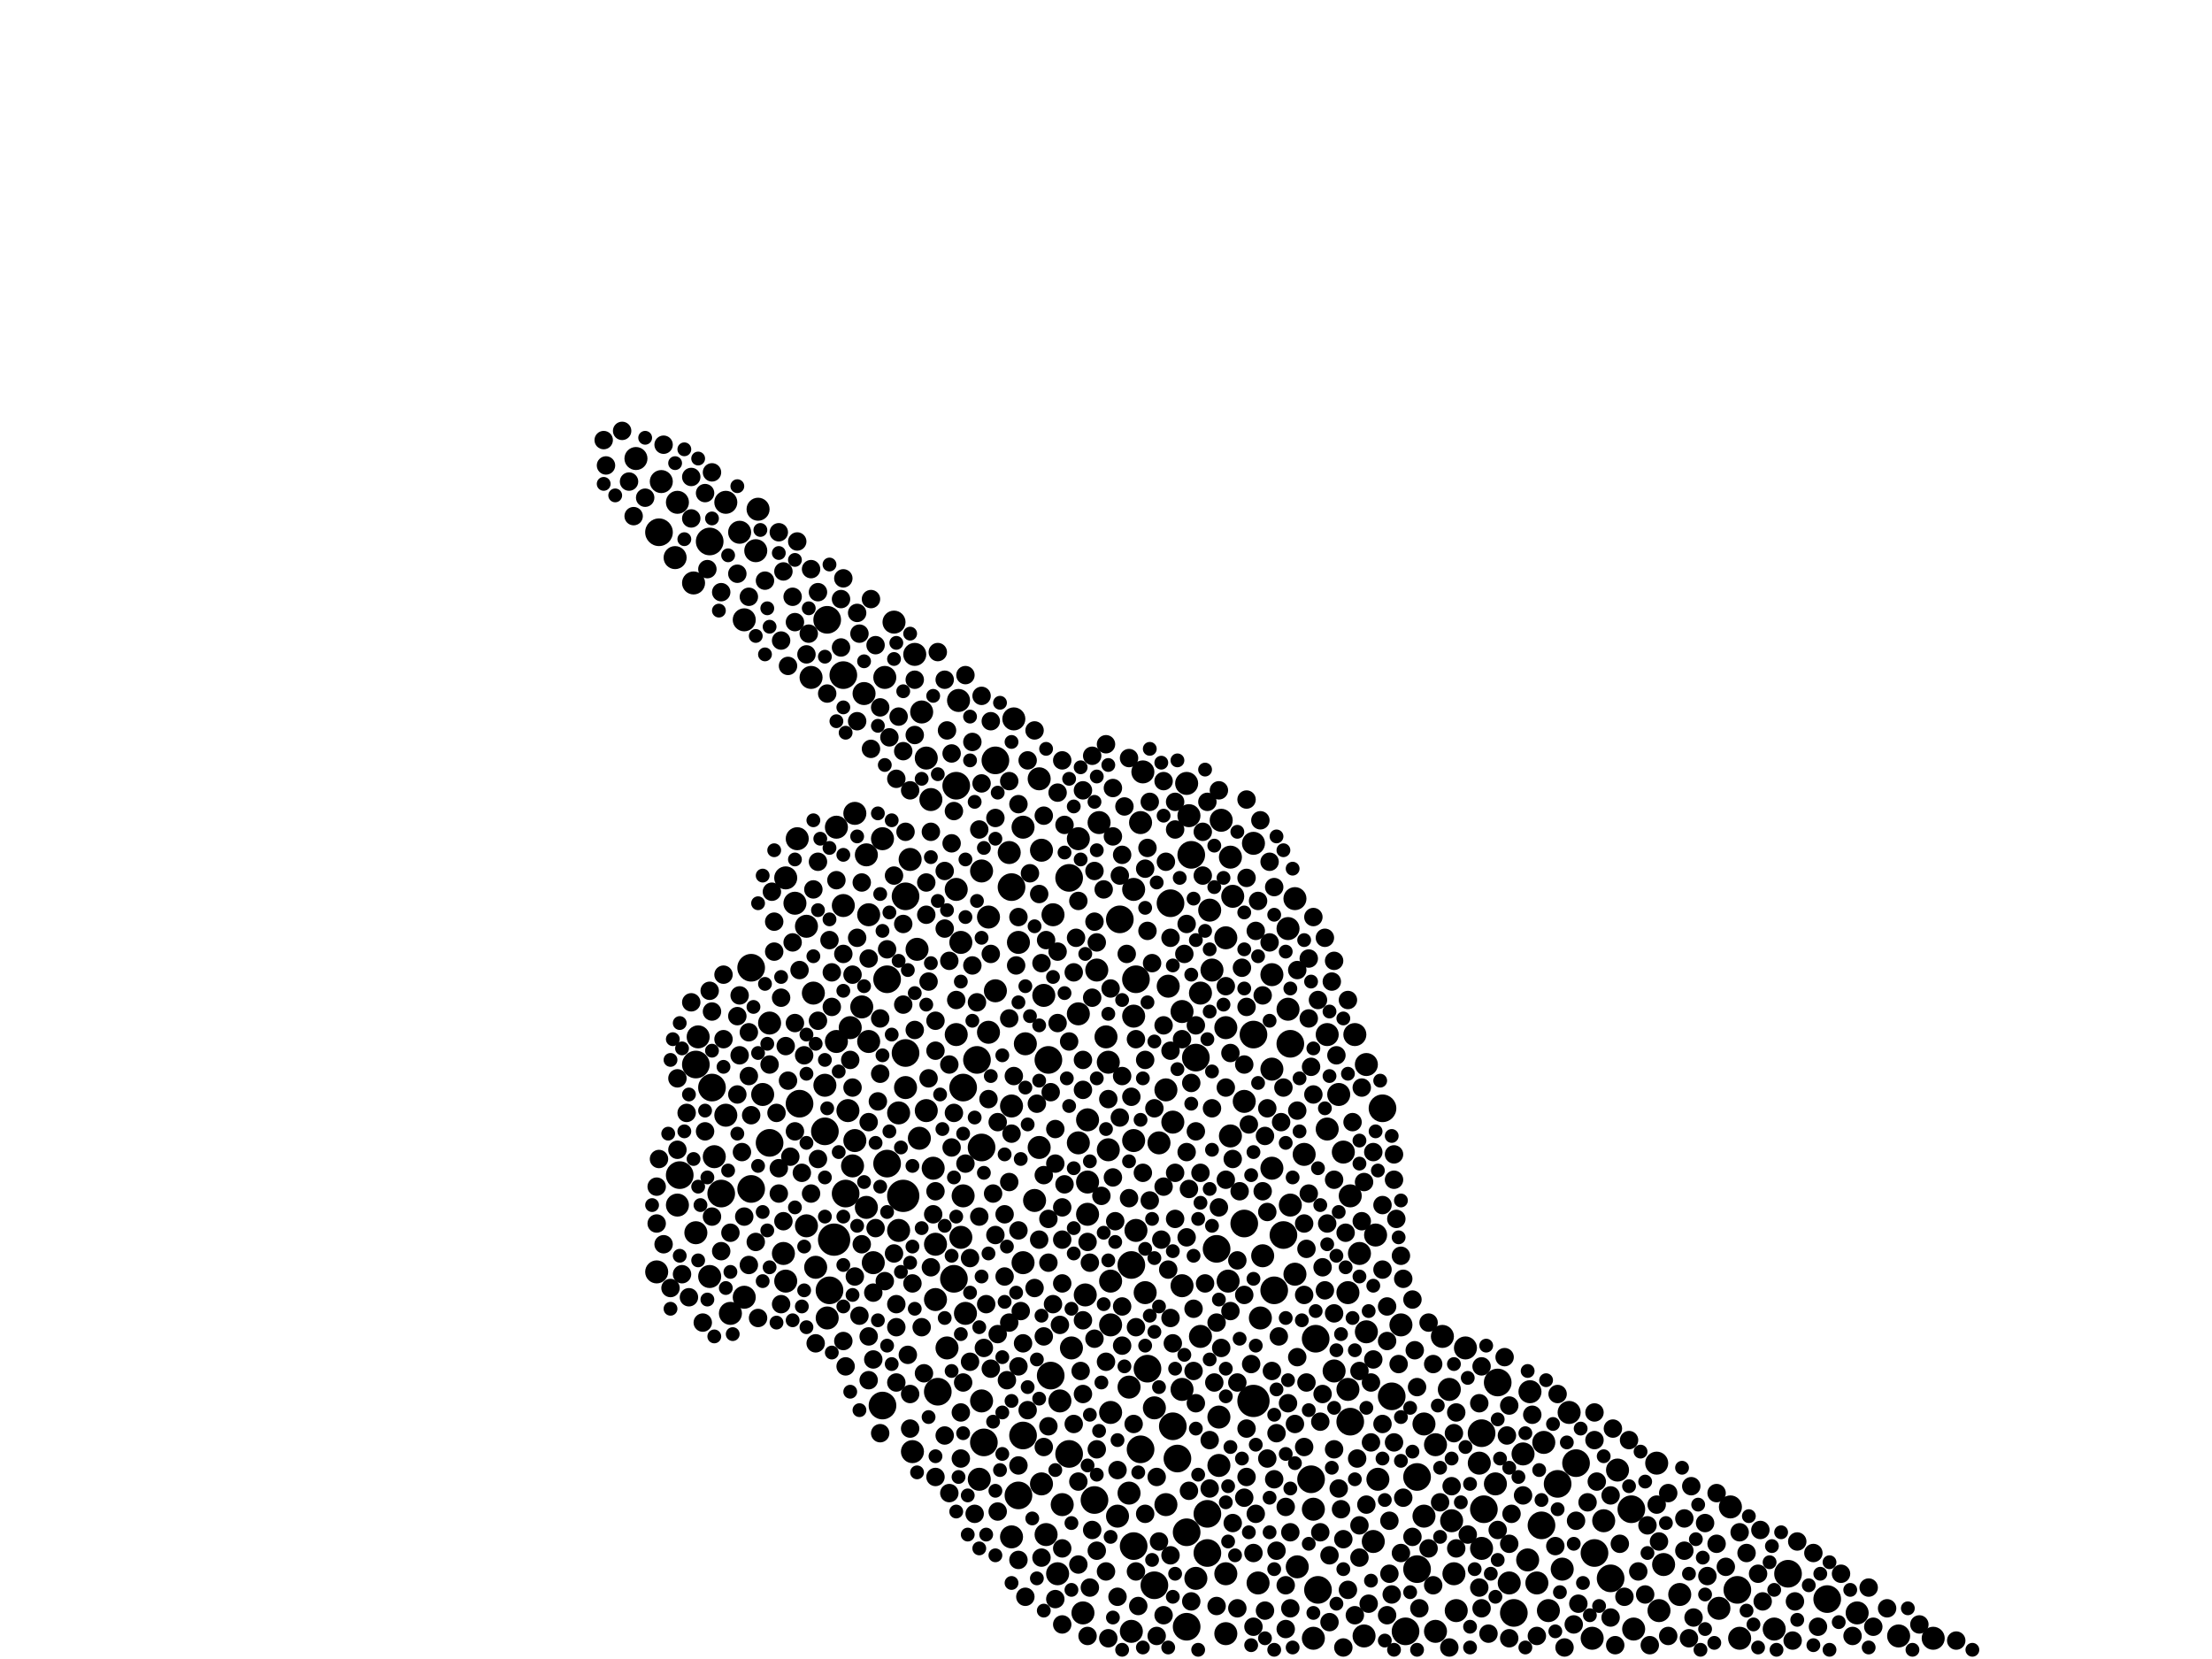 <?xml version="1.0" encoding="utf-8"?>
<svg xmlns="http://www.w3.org/2000/svg"
     xmlns:xlink="http://www.w3.org/1999/xlink" width="1920" height="1440" >

            <defs>
            <style type="text/css"><![CDATA[
circle {stroke: none;}
.c0 {fill: #000000;}
]]></style>
            </defs>
<rect x="0" y="0" width="1920" height="1440" fill="white"/>
<circle cx="784" cy="1038" r="14" class="c0"/>
<circle cx="724" cy="1076" r="14" class="c0"/>
<circle cx="1088" cy="1216" r="14" class="c0"/>
<circle cx="766" cy="1220" r="12" class="c0"/>
<circle cx="1002" cy="1376" r="12" class="c0"/>
<circle cx="1030" cy="1330" r="12" class="c0"/>
<circle cx="1018" cy="1238" r="12" class="c0"/>
<circle cx="1144" cy="1380" r="12" class="c0"/>
<circle cx="830" cy="682" r="12" class="c0"/>
<circle cx="652" cy="1032" r="12" class="c0"/>
<circle cx="1352" cy="1288" r="12" class="c0"/>
<circle cx="912" cy="1194" r="12" class="c0"/>
<circle cx="910" cy="920" r="12" class="c0"/>
<circle cx="1288" cy="1310" r="12" class="c0"/>
<circle cx="1022" cy="1266" r="12" class="c0"/>
<circle cx="1088" cy="898" r="12" class="c0"/>
<circle cx="1106" cy="1120" r="12" class="c0"/>
<circle cx="1048" cy="1348" r="12" class="c0"/>
<circle cx="884" cy="1298" r="12" class="c0"/>
<circle cx="1048" cy="1314" r="12" class="c0"/>
<circle cx="1016" cy="784" r="12" class="c0"/>
<circle cx="1230" cy="1362" r="12" class="c0"/>
<circle cx="732" cy="586" r="12" class="c0"/>
<circle cx="928" cy="1262" r="12" class="c0"/>
<circle cx="694" cy="958" r="12" class="c0"/>
<circle cx="1300" cy="1200" r="12" class="c0"/>
<circle cx="1142" cy="1162" r="12" class="c0"/>
<circle cx="1286" cy="1244" r="12" class="c0"/>
<circle cx="986" cy="850" r="12" class="c0"/>
<circle cx="814" cy="1208" r="12" class="c0"/>
<circle cx="1200" cy="962" r="12" class="c0"/>
<circle cx="618" cy="944" r="12" class="c0"/>
<circle cx="1416" cy="1310" r="12" class="c0"/>
<circle cx="1384" cy="1348" r="12" class="c0"/>
<circle cx="984" cy="1342" r="12" class="c0"/>
<circle cx="770" cy="850" r="12" class="c0"/>
<circle cx="1208" cy="1212" r="12" class="c0"/>
<circle cx="1586" cy="1388" r="12" class="c0"/>
<circle cx="828" cy="1110" r="12" class="c0"/>
<circle cx="990" cy="1258" r="12" class="c0"/>
<circle cx="668" cy="992" r="12" class="c0"/>
<circle cx="652" cy="840" r="12" class="c0"/>
<circle cx="1080" cy="1062" r="12" class="c0"/>
<circle cx="590" cy="1020" r="12" class="c0"/>
<circle cx="1138" cy="1284" r="12" class="c0"/>
<circle cx="854" cy="1252" r="12" class="c0"/>
<circle cx="950" cy="1302" r="12" class="c0"/>
<circle cx="734" cy="1036" r="12" class="c0"/>
<circle cx="1220" cy="1416" r="12" class="c0"/>
<circle cx="864" cy="660" r="12" class="c0"/>
<circle cx="1030" cy="1412" r="12" class="c0"/>
<circle cx="626" cy="1036" r="12" class="c0"/>
<circle cx="1508" cy="1380" r="12" class="c0"/>
<circle cx="982" cy="1098" r="12" class="c0"/>
<circle cx="786" cy="914" r="12" class="c0"/>
<circle cx="888" cy="1246" r="12" class="c0"/>
<circle cx="836" cy="944" r="12" class="c0"/>
<circle cx="1552" cy="1366" r="12" class="c0"/>
<circle cx="604" cy="924" r="12" class="c0"/>
<circle cx="716" cy="982" r="12" class="c0"/>
<circle cx="1314" cy="1400" r="12" class="c0"/>
<circle cx="1038" cy="918" r="12" class="c0"/>
<circle cx="1368" cy="1270" r="12" class="c0"/>
<circle cx="770" cy="1010" r="12" class="c0"/>
<circle cx="928" cy="762" r="12" class="c0"/>
<circle cx="616" cy="470" r="12" class="c0"/>
<circle cx="1114" cy="1072" r="12" class="c0"/>
<circle cx="848" cy="920" r="12" class="c0"/>
<circle cx="1034" cy="742" r="12" class="c0"/>
<circle cx="878" cy="770" r="12" class="c0"/>
<circle cx="1398" cy="1370" r="12" class="c0"/>
<circle cx="1056" cy="1084" r="12" class="c0"/>
<circle cx="572" cy="462" r="12" class="c0"/>
<circle cx="996" cy="1188" r="12" class="c0"/>
<circle cx="1120" cy="906" r="12" class="c0"/>
<circle cx="1230" cy="1282" r="12" class="c0"/>
<circle cx="1338" cy="1324" r="12" class="c0"/>
<circle cx="972" cy="798" r="12" class="c0"/>
<circle cx="786" cy="778" r="12" class="c0"/>
<circle cx="852" cy="996" r="12" class="c0"/>
<circle cx="720" cy="1120" r="12" class="c0"/>
<circle cx="718" cy="538" r="12" class="c0"/>
<circle cx="1172" cy="1234" r="12" class="c0"/>
<circle cx="1032" cy="708" r="10" class="c0"/>
<circle cx="1678" cy="1422" r="10" class="c0"/>
<circle cx="630" cy="968" r="10" class="c0"/>
<circle cx="1126" cy="1360" r="10" class="c0"/>
<circle cx="1104" cy="928" r="10" class="c0"/>
<circle cx="940" cy="1400" r="10" class="c0"/>
<circle cx="1064" cy="814" r="10" class="c0"/>
<circle cx="1194" cy="1072" r="10" class="c0"/>
<circle cx="1264" cy="1398" r="10" class="c0"/>
<circle cx="838" cy="1140" r="10" class="c0"/>
<circle cx="634" cy="1140" r="10" class="c0"/>
<circle cx="1118" cy="806" r="10" class="c0"/>
<circle cx="1648" cy="1420" r="10" class="c0"/>
<circle cx="804" cy="658" r="10" class="c0"/>
<circle cx="1038" cy="1370" r="10" class="c0"/>
<circle cx="902" cy="996" r="10" class="c0"/>
<circle cx="1438" cy="1270" r="10" class="c0"/>
<circle cx="858" cy="896" r="10" class="c0"/>
<circle cx="1260" cy="1320" r="10" class="c0"/>
<circle cx="1152" cy="980" r="10" class="c0"/>
<circle cx="982" cy="1416" r="10" class="c0"/>
<circle cx="1118" cy="876" r="10" class="c0"/>
<circle cx="1096" cy="1090" r="10" class="c0"/>
<circle cx="588" cy="1046" r="10" class="c0"/>
<circle cx="864" cy="860" r="10" class="c0"/>
<circle cx="1064" cy="892" r="10" class="c0"/>
<circle cx="1152" cy="898" r="10" class="c0"/>
<circle cx="1050" cy="790" r="10" class="c0"/>
<circle cx="1066" cy="1112" r="10" class="c0"/>
<circle cx="944" cy="972" r="10" class="c0"/>
<circle cx="1310" cy="1374" r="10" class="c0"/>
<circle cx="852" cy="1216" r="10" class="c0"/>
<circle cx="682" cy="1112" r="10" class="c0"/>
<circle cx="680" cy="1088" r="10" class="c0"/>
<circle cx="962" cy="998" r="10" class="c0"/>
<circle cx="620" cy="1004" r="10" class="c0"/>
<circle cx="1060" cy="712" r="10" class="c0"/>
<circle cx="1502" cy="1308" r="10" class="c0"/>
<circle cx="920" cy="1216" r="10" class="c0"/>
<circle cx="836" cy="1038" r="10" class="c0"/>
<circle cx="1184" cy="1420" r="10" class="c0"/>
<circle cx="1236" cy="1316" r="10" class="c0"/>
<circle cx="1246" cy="1254" r="10" class="c0"/>
<circle cx="1216" cy="1150" r="10" class="c0"/>
<circle cx="1444" cy="1358" r="10" class="c0"/>
<circle cx="668" cy="888" r="10" class="c0"/>
<circle cx="732" cy="786" r="10" class="c0"/>
<circle cx="878" cy="960" r="10" class="c0"/>
<circle cx="1322" cy="1262" r="10" class="c0"/>
<circle cx="876" cy="740" r="10" class="c0"/>
<circle cx="1492" cy="1396" r="10" class="c0"/>
<circle cx="888" cy="1096" r="10" class="c0"/>
<circle cx="1120" cy="1046" r="10" class="c0"/>
<circle cx="604" cy="1070" r="10" class="c0"/>
<circle cx="786" cy="944" r="10" class="c0"/>
<circle cx="586" cy="484" r="10" class="c0"/>
<circle cx="942" cy="1124" r="10" class="c0"/>
<circle cx="936" cy="992" r="10" class="c0"/>
<circle cx="704" cy="588" r="10" class="c0"/>
<circle cx="1186" cy="924" r="10" class="c0"/>
<circle cx="1186" cy="1156" r="10" class="c0"/>
<circle cx="984" cy="772" r="10" class="c0"/>
<circle cx="1068" cy="744" r="10" class="c0"/>
<circle cx="1104" cy="1014" r="10" class="c0"/>
<circle cx="852" cy="756" r="10" class="c0"/>
<circle cx="630" cy="436" r="10" class="c0"/>
<circle cx="1158" cy="1190" r="10" class="c0"/>
<circle cx="1326" cy="1354" r="10" class="c0"/>
<circle cx="1088" cy="732" r="10" class="c0"/>
<circle cx="984" cy="990" r="10" class="c0"/>
<circle cx="1018" cy="974" r="10" class="c0"/>
<circle cx="1104" cy="846" r="10" class="c0"/>
<circle cx="1094" cy="1144" r="10" class="c0"/>
<circle cx="716" cy="942" r="10" class="c0"/>
<circle cx="830" cy="772" r="10" class="c0"/>
<circle cx="1002" cy="1222" r="10" class="c0"/>
<circle cx="808" cy="694" r="10" class="c0"/>
<circle cx="1012" cy="946" r="10" class="c0"/>
<circle cx="642" cy="462" r="10" class="c0"/>
<circle cx="748" cy="874" r="10" class="c0"/>
<circle cx="1176" cy="898" r="10" class="c0"/>
<circle cx="1132" cy="1002" r="10" class="c0"/>
<circle cx="990" cy="714" r="10" class="c0"/>
<circle cx="890" cy="906" r="10" class="c0"/>
<circle cx="1328" cy="1208" r="10" class="c0"/>
<circle cx="758" cy="1096" r="10" class="c0"/>
<circle cx="992" cy="670" r="10" class="c0"/>
<circle cx="740" cy="1012" r="10" class="c0"/>
<circle cx="1080" cy="956" r="10" class="c0"/>
<circle cx="1440" cy="1398" r="10" class="c0"/>
<circle cx="616" cy="1108" r="10" class="c0"/>
<circle cx="1030" cy="680" r="10" class="c0"/>
<circle cx="960" cy="900" r="10" class="c0"/>
<circle cx="1052" cy="842" r="10" class="c0"/>
<circle cx="754" cy="794" r="10" class="c0"/>
<circle cx="984" cy="882" r="10" class="c0"/>
<circle cx="658" cy="442" r="10" class="c0"/>
<circle cx="1272" cy="1170" r="10" class="c0"/>
<circle cx="1356" cy="1362" r="10" class="c0"/>
<circle cx="812" cy="1128" r="10" class="c0"/>
<circle cx="980" cy="1296" r="10" class="c0"/>
<circle cx="552" cy="398" r="10" class="c0"/>
<circle cx="1092" cy="1374" r="10" class="c0"/>
<circle cx="1064" cy="1418" r="10" class="c0"/>
<circle cx="822" cy="1170" r="10" class="c0"/>
<circle cx="776" cy="540" r="10" class="c0"/>
<circle cx="1068" cy="986" r="10" class="c0"/>
<circle cx="1236" cy="1236" r="10" class="c0"/>
<circle cx="810" cy="1014" r="10" class="c0"/>
<circle cx="830" cy="898" r="10" class="c0"/>
<circle cx="736" cy="964" r="10" class="c0"/>
<circle cx="936" cy="728" r="10" class="c0"/>
<circle cx="902" cy="676" r="10" class="c0"/>
<circle cx="1382" cy="1422" r="10" class="c0"/>
<circle cx="908" cy="1332" r="10" class="c0"/>
<circle cx="944" cy="1026" r="10" class="c0"/>
<circle cx="798" cy="988" r="10" class="c0"/>
<circle cx="726" cy="904" r="10" class="c0"/>
<circle cx="832" cy="608" r="10" class="c0"/>
<circle cx="1612" cy="1400" r="10" class="c0"/>
<circle cx="690" cy="784" r="10" class="c0"/>
<circle cx="1170" cy="1122" r="10" class="c0"/>
<circle cx="1252" cy="1160" r="10" class="c0"/>
<circle cx="570" cy="1104" r="10" class="c0"/>
<circle cx="914" cy="794" r="10" class="c0"/>
<circle cx="888" cy="718" r="10" class="c0"/>
<circle cx="700" cy="804" r="10" class="c0"/>
<circle cx="1286" cy="1344" r="10" class="c0"/>
<circle cx="1246" cy="1416" r="10" class="c0"/>
<circle cx="1026" cy="1206" r="10" class="c0"/>
<circle cx="588" cy="436" r="10" class="c0"/>
<circle cx="986" cy="1068" r="10" class="c0"/>
<circle cx="1392" cy="1320" r="10" class="c0"/>
<circle cx="796" cy="824" r="10" class="c0"/>
<circle cx="930" cy="1170" r="10" class="c0"/>
<circle cx="964" cy="1226" r="10" class="c0"/>
<circle cx="898" cy="1042" r="10" class="c0"/>
<circle cx="922" cy="1306" r="10" class="c0"/>
<circle cx="804" cy="964" r="10" class="c0"/>
<circle cx="834" cy="818" r="10" class="c0"/>
<circle cx="1284" cy="1270" r="10" class="c0"/>
<circle cx="884" cy="818" r="10" class="c0"/>
<circle cx="1006" cy="992" r="10" class="c0"/>
<circle cx="1298" cy="1288" r="10" class="c0"/>
<circle cx="606" cy="900" r="10" class="c0"/>
<circle cx="1344" cy="1398" r="10" class="c0"/>
<circle cx="1362" cy="1226" r="10" class="c0"/>
<circle cx="1458" cy="1384" r="10" class="c0"/>
<circle cx="1340" cy="1252" r="10" class="c0"/>
<circle cx="750" cy="602" r="10" class="c0"/>
<circle cx="994" cy="1122" r="10" class="c0"/>
<circle cx="1012" cy="1306" r="10" class="c0"/>
<circle cx="1170" cy="1206" r="10" class="c0"/>
<circle cx="692" cy="728" r="10" class="c0"/>
<circle cx="834" cy="1074" r="10" class="c0"/>
<circle cx="1404" cy="1276" r="10" class="c0"/>
<circle cx="918" cy="1366" r="10" class="c0"/>
<circle cx="880" cy="624" r="10" class="c0"/>
<circle cx="742" cy="990" r="10" class="c0"/>
<circle cx="768" cy="588" r="10" class="c0"/>
<circle cx="780" cy="966" r="10" class="c0"/>
<circle cx="952" cy="842" r="10" class="c0"/>
<circle cx="718" cy="1144" r="10" class="c0"/>
<circle cx="850" cy="1284" r="10" class="c0"/>
<circle cx="742" cy="706" r="10" class="c0"/>
<circle cx="1172" cy="1038" r="10" class="c0"/>
<circle cx="1334" cy="1374" r="10" class="c0"/>
<circle cx="602" cy="506" r="10" class="c0"/>
<circle cx="1058" cy="1230" r="10" class="c0"/>
<circle cx="706" cy="862" r="10" class="c0"/>
<circle cx="780" cy="1068" r="10" class="c0"/>
<circle cx="1180" cy="1088" r="10" class="c0"/>
<circle cx="708" cy="1100" r="10" class="c0"/>
<circle cx="1124" cy="780" r="10" class="c0"/>
<circle cx="906" cy="864" r="10" class="c0"/>
<circle cx="964" cy="1112" r="10" class="c0"/>
<circle cx="738" cy="892" r="10" class="c0"/>
<circle cx="970" cy="1316" r="10" class="c0"/>
<circle cx="964" cy="1150" r="10" class="c0"/>
<circle cx="662" cy="950" r="10" class="c0"/>
<circle cx="812" cy="1080" r="10" class="c0"/>
<circle cx="1026" cy="878" r="10" class="c0"/>
<circle cx="1166" cy="1000" r="10" class="c0"/>
<circle cx="752" cy="742" r="10" class="c0"/>
<circle cx="904" cy="738" r="10" class="c0"/>
<circle cx="1042" cy="1160" r="10" class="c0"/>
<circle cx="790" cy="746" r="10" class="c0"/>
<circle cx="800" cy="618" r="10" class="c0"/>
<circle cx="656" cy="478" r="10" class="c0"/>
<circle cx="1014" cy="856" r="10" class="c0"/>
<circle cx="1058" cy="1272" r="10" class="c0"/>
<circle cx="726" cy="718" r="10" class="c0"/>
<circle cx="754" cy="904" r="10" class="c0"/>
<circle cx="1196" cy="1284" r="10" class="c0"/>
<circle cx="878" cy="1334" r="10" class="c0"/>
<circle cx="766" cy="728" r="10" class="c0"/>
<circle cx="1070" cy="778" r="10" class="c0"/>
<circle cx="1510" cy="1422" r="10" class="c0"/>
<circle cx="936" cy="880" r="10" class="c0"/>
<circle cx="954" cy="714" r="10" class="c0"/>
<circle cx="904" cy="1288" r="10" class="c0"/>
<circle cx="1064" cy="1366" r="10" class="c0"/>
<circle cx="1042" cy="862" r="10" class="c0"/>
<circle cx="1540" cy="1414" r="10" class="c0"/>
<circle cx="1262" cy="1366" r="10" class="c0"/>
<circle cx="1140" cy="1422" r="10" class="c0"/>
<circle cx="1258" cy="1206" r="10" class="c0"/>
<circle cx="980" cy="1204" r="10" class="c0"/>
<circle cx="962" cy="922" r="10" class="c0"/>
<circle cx="646" cy="1126" r="10" class="c0"/>
<circle cx="794" cy="568" r="10" class="c0"/>
<circle cx="646" cy="538" r="10" class="c0"/>
<circle cx="1162" cy="950" r="10" class="c0"/>
<circle cx="682" cy="762" r="10" class="c0"/>
<circle cx="1418" cy="1414" r="10" class="c0"/>
<circle cx="858" cy="796" r="10" class="c0"/>
<circle cx="944" cy="1054" r="10" class="c0"/>
<circle cx="1192" cy="1338" r="10" class="c0"/>
<circle cx="700" cy="1064" r="10" class="c0"/>
<circle cx="1124" cy="1106" r="10" class="c0"/>
<circle cx="1026" cy="1116" r="10" class="c0"/>
<circle cx="1140" cy="1310" r="10" class="c0"/>
<circle cx="792" cy="1260" r="10" class="c0"/>
<circle cx="574" cy="418" r="10" class="c0"/>
<circle cx="752" cy="1048" r="10" class="c0"/>
<circle cx="854" cy="1170" r="8" class="c0"/>
<circle cx="732" cy="502" r="8" class="c0"/>
<circle cx="680" cy="496" r="8" class="c0"/>
<circle cx="778" cy="1132" r="8" class="c0"/>
<circle cx="800" cy="1152" r="8" class="c0"/>
<circle cx="1334" cy="1420" r="8" class="c0"/>
<circle cx="720" cy="816" r="8" class="c0"/>
<circle cx="734" cy="1186" r="8" class="c0"/>
<circle cx="1016" cy="912" r="8" class="c0"/>
<circle cx="788" cy="1176" r="8" class="c0"/>
<circle cx="572" cy="1006" r="8" class="c0"/>
<circle cx="922" cy="1076" r="8" class="c0"/>
<circle cx="808" cy="722" r="8" class="c0"/>
<circle cx="746" cy="1142" r="8" class="c0"/>
<circle cx="1438" cy="1306" r="8" class="c0"/>
<circle cx="694" cy="842" r="8" class="c0"/>
<circle cx="972" cy="970" r="8" class="c0"/>
<circle cx="810" cy="1054" r="8" class="c0"/>
<circle cx="1082" cy="874" r="8" class="c0"/>
<circle cx="1136" cy="832" r="8" class="c0"/>
<circle cx="996" cy="808" r="8" class="c0"/>
<circle cx="1108" cy="1244" r="8" class="c0"/>
<circle cx="730" cy="562" r="8" class="c0"/>
<circle cx="1210" cy="1252" r="8" class="c0"/>
<circle cx="1530" cy="1390" r="8" class="c0"/>
<circle cx="626" cy="1086" r="8" class="c0"/>
<circle cx="684" cy="938" r="8" class="c0"/>
<circle cx="804" cy="794" r="8" class="c0"/>
<circle cx="826" cy="654" r="8" class="c0"/>
<circle cx="1096" cy="1034" r="8" class="c0"/>
<circle cx="1204" cy="1134" r="8" class="c0"/>
<circle cx="1310" cy="1422" r="8" class="c0"/>
<circle cx="952" cy="1258" r="8" class="c0"/>
<circle cx="882" cy="838" r="8" class="c0"/>
<circle cx="612" cy="982" r="8" class="c0"/>
<circle cx="642" cy="864" r="8" class="c0"/>
<circle cx="860" cy="828" r="8" class="c0"/>
<circle cx="1100" cy="962" r="8" class="c0"/>
<circle cx="912" cy="948" r="8" class="c0"/>
<circle cx="1020" cy="1018" r="8" class="c0"/>
<circle cx="820" cy="1246" r="8" class="c0"/>
<circle cx="1188" cy="1392" r="8" class="c0"/>
<circle cx="784" cy="872" r="8" class="c0"/>
<circle cx="884" cy="1186" r="8" class="c0"/>
<circle cx="1226" cy="1334" r="8" class="c0"/>
<circle cx="886" cy="1138" r="8" class="c0"/>
<circle cx="1102" cy="748" r="8" class="c0"/>
<circle cx="732" cy="828" r="8" class="c0"/>
<circle cx="1218" cy="1110" r="8" class="c0"/>
<circle cx="996" cy="736" r="8" class="c0"/>
<circle cx="1030" cy="1074" r="8" class="c0"/>
<circle cx="618" cy="878" r="8" class="c0"/>
<circle cx="744" cy="626" r="8" class="c0"/>
<circle cx="822" cy="634" r="8" class="c0"/>
<circle cx="1284" cy="1378" r="8" class="c0"/>
<circle cx="1264" cy="1226" r="8" class="c0"/>
<circle cx="1136" cy="1036" r="8" class="c0"/>
<circle cx="876" cy="1026" r="8" class="c0"/>
<circle cx="916" cy="1388" r="8" class="c0"/>
<circle cx="1466" cy="1422" r="8" class="c0"/>
<circle cx="1140" cy="950" r="8" class="c0"/>
<circle cx="986" cy="1152" r="8" class="c0"/>
<circle cx="1088" cy="1348" r="8" class="c0"/>
<circle cx="1084" cy="976" r="8" class="c0"/>
<circle cx="1132" cy="1124" r="8" class="c0"/>
<circle cx="1032" cy="1294" r="8" class="c0"/>
<circle cx="1312" cy="1314" r="8" class="c0"/>
<circle cx="628" cy="846" r="8" class="c0"/>
<circle cx="1092" cy="782" r="8" class="c0"/>
<circle cx="950" cy="756" r="8" class="c0"/>
<circle cx="744" cy="532" r="8" class="c0"/>
<circle cx="914" cy="1132" r="8" class="c0"/>
<circle cx="960" cy="646" r="8" class="c0"/>
<circle cx="1406" cy="1340" r="8" class="c0"/>
<circle cx="778" cy="1152" r="8" class="c0"/>
<circle cx="1462" cy="1346" r="8" class="c0"/>
<circle cx="948" cy="866" r="8" class="c0"/>
<circle cx="790" cy="686" r="8" class="c0"/>
<circle cx="838" cy="586" r="8" class="c0"/>
<circle cx="1116" cy="1414" r="8" class="c0"/>
<circle cx="852" cy="604" r="8" class="c0"/>
<circle cx="826" cy="732" r="8" class="c0"/>
<circle cx="830" cy="868" r="8" class="c0"/>
<circle cx="754" cy="832" r="8" class="c0"/>
<circle cx="828" cy="966" r="8" class="c0"/>
<circle cx="1162" cy="1292" r="8" class="c0"/>
<circle cx="910" cy="1096" r="8" class="c0"/>
<circle cx="688" cy="818" r="8" class="c0"/>
<circle cx="1148" cy="1100" r="8" class="c0"/>
<circle cx="1036" cy="1136" r="8" class="c0"/>
<circle cx="1526" cy="1366" r="8" class="c0"/>
<circle cx="1160" cy="916" r="8" class="c0"/>
<circle cx="726" cy="764" r="8" class="c0"/>
<circle cx="974" cy="934" r="8" class="c0"/>
<circle cx="1462" cy="1318" r="8" class="c0"/>
<circle cx="1032" cy="1032" r="8" class="c0"/>
<circle cx="1154" cy="1408" r="8" class="c0"/>
<circle cx="998" cy="1042" r="8" class="c0"/>
<circle cx="960" cy="1182" r="8" class="c0"/>
<circle cx="692" cy="470" r="8" class="c0"/>
<circle cx="924" cy="1028" r="8" class="c0"/>
<circle cx="1064" cy="944" r="8" class="c0"/>
<circle cx="1068" cy="1138" r="8" class="c0"/>
<circle cx="920" cy="1150" r="8" class="c0"/>
<circle cx="1030" cy="1000" r="8" class="c0"/>
<circle cx="1170" cy="868" r="8" class="c0"/>
<circle cx="1180" cy="1324" r="8" class="c0"/>
<circle cx="820" cy="590" r="8" class="c0"/>
<circle cx="1470" cy="1404" r="8" class="c0"/>
<circle cx="786" cy="722" r="8" class="c0"/>
<circle cx="884" cy="1068" r="8" class="c0"/>
<circle cx="824" cy="834" r="8" class="c0"/>
<circle cx="906" cy="1256" r="8" class="c0"/>
<circle cx="546" cy="418" r="8" class="c0"/>
<circle cx="1070" cy="1006" r="8" class="c0"/>
<circle cx="710" cy="748" r="8" class="c0"/>
<circle cx="740" cy="944" r="8" class="c0"/>
<circle cx="958" cy="772" r="8" class="c0"/>
<circle cx="650" cy="934" r="8" class="c0"/>
<circle cx="1154" cy="1350" r="8" class="c0"/>
<circle cx="1608" cy="1420" r="8" class="c0"/>
<circle cx="834" cy="1266" r="8" class="c0"/>
<circle cx="792" cy="1114" r="8" class="c0"/>
<circle cx="1026" cy="902" r="8" class="c0"/>
<circle cx="1018" cy="1166" r="8" class="c0"/>
<circle cx="676" cy="1014" r="8" class="c0"/>
<circle cx="678" cy="1132" r="8" class="c0"/>
<circle cx="696" cy="1018" r="8" class="c0"/>
<circle cx="1098" cy="986" r="8" class="c0"/>
<circle cx="1208" cy="1384" r="8" class="c0"/>
<circle cx="1206" cy="1320" r="8" class="c0"/>
<circle cx="1086" cy="1184" r="8" class="c0"/>
<circle cx="784" cy="802" r="8" class="c0"/>
<circle cx="1082" cy="1240" r="8" class="c0"/>
<circle cx="1056" cy="1394" r="8" class="c0"/>
<circle cx="1200" cy="1102" r="8" class="c0"/>
<circle cx="946" cy="1378" r="8" class="c0"/>
<circle cx="1430" cy="1324" r="8" class="c0"/>
<circle cx="1102" cy="818" r="8" class="c0"/>
<circle cx="1370" cy="1392" r="8" class="c0"/>
<circle cx="592" cy="1106" r="8" class="c0"/>
<circle cx="1260" cy="1290" r="8" class="c0"/>
<circle cx="1080" cy="1300" r="8" class="c0"/>
<circle cx="1106" cy="1284" r="8" class="c0"/>
<circle cx="806" cy="852" r="8" class="c0"/>
<circle cx="704" cy="1036" r="8" class="c0"/>
<circle cx="550" cy="448" r="8" class="c0"/>
<circle cx="1200" cy="1046" r="8" class="c0"/>
<circle cx="884" cy="1272" r="8" class="c0"/>
<circle cx="768" cy="1112" r="8" class="c0"/>
<circle cx="1132" cy="1256" r="8" class="c0"/>
<circle cx="748" cy="766" r="8" class="c0"/>
<circle cx="1070" cy="1322" r="8" class="c0"/>
<circle cx="644" cy="1000" r="8" class="c0"/>
<circle cx="1192" cy="1180" r="8" class="c0"/>
<circle cx="1052" cy="962" r="8" class="c0"/>
<circle cx="598" cy="1126" r="8" class="c0"/>
<circle cx="924" cy="716" r="8" class="c0"/>
<circle cx="704" cy="494" r="8" class="c0"/>
<circle cx="1014" cy="1102" r="8" class="c0"/>
<circle cx="754" cy="974" r="8" class="c0"/>
<circle cx="974" cy="1168" r="8" class="c0"/>
<circle cx="946" cy="1096" r="8" class="c0"/>
<circle cx="994" cy="920" r="8" class="c0"/>
<circle cx="1244" cy="1184" r="8" class="c0"/>
<circle cx="1322" cy="1298" r="8" class="c0"/>
<circle cx="722" cy="844" r="8" class="c0"/>
<circle cx="1482" cy="1368" r="8" class="c0"/>
<circle cx="1100" cy="1052" r="8" class="c0"/>
<circle cx="1204" cy="1402" r="8" class="c0"/>
<circle cx="1152" cy="1062" r="8" class="c0"/>
<circle cx="680" cy="1060" r="8" class="c0"/>
<circle cx="1210" cy="1024" r="8" class="c0"/>
<circle cx="992" cy="1018" r="8" class="c0"/>
<circle cx="1560" cy="1338" r="8" class="c0"/>
<circle cx="902" cy="776" r="8" class="c0"/>
<circle cx="864" cy="1072" r="8" class="c0"/>
<circle cx="1012" cy="748" r="8" class="c0"/>
<circle cx="950" cy="1162" r="8" class="c0"/>
<circle cx="1310" cy="1340" r="8" class="c0"/>
<circle cx="760" cy="1066" r="8" class="c0"/>
<circle cx="1118" cy="1218" r="8" class="c0"/>
<circle cx="640" cy="882" r="8" class="c0"/>
<circle cx="872" cy="1108" r="8" class="c0"/>
<circle cx="1058" cy="686" r="8" class="c0"/>
<circle cx="1156" cy="852" r="8" class="c0"/>
<circle cx="596" cy="966" r="8" class="c0"/>
<circle cx="756" cy="520" r="8" class="c0"/>
<circle cx="1042" cy="1018" r="8" class="c0"/>
<circle cx="934" cy="814" r="8" class="c0"/>
<circle cx="640" cy="498" r="8" class="c0"/>
<circle cx="1398" cy="1404" r="8" class="c0"/>
<circle cx="842" cy="1092" r="8" class="c0"/>
<circle cx="1016" cy="1350" r="8" class="c0"/>
<circle cx="610" cy="1148" r="8" class="c0"/>
<circle cx="690" cy="540" r="8" class="c0"/>
<circle cx="1578" cy="1412" r="8" class="c0"/>
<circle cx="820" cy="806" r="8" class="c0"/>
<circle cx="1120" cy="1330" r="8" class="c0"/>
<circle cx="856" cy="1132" r="8" class="c0"/>
<circle cx="876" cy="1148" r="8" class="c0"/>
<circle cx="1168" cy="1070" r="8" class="c0"/>
<circle cx="650" cy="1098" r="8" class="c0"/>
<circle cx="612" cy="428" r="8" class="c0"/>
<circle cx="1078" cy="840" r="8" class="c0"/>
<circle cx="764" cy="932" r="8" class="c0"/>
<circle cx="772" cy="640" r="8" class="c0"/>
<circle cx="1158" cy="1140" r="8" class="c0"/>
<circle cx="1010" cy="678" r="8" class="c0"/>
<circle cx="1284" cy="1218" r="8" class="c0"/>
<circle cx="760" cy="560" r="8" class="c0"/>
<circle cx="650" cy="518" r="8" class="c0"/>
<circle cx="994" cy="1314" r="8" class="c0"/>
<circle cx="1090" cy="1314" r="8" class="c0"/>
<circle cx="874" cy="1198" r="8" class="c0"/>
<circle cx="1490" cy="1296" r="8" class="c0"/>
<circle cx="1020" cy="720" r="8" class="c0"/>
<circle cx="1028" cy="828" r="8" class="c0"/>
<circle cx="1148" cy="1210" r="8" class="c0"/>
<circle cx="790" cy="1240" r="8" class="c0"/>
<circle cx="844" cy="644" r="8" class="c0"/>
<circle cx="1010" cy="1402" r="8" class="c0"/>
<circle cx="1308" cy="1246" r="8" class="c0"/>
<circle cx="626" cy="514" r="8" class="c0"/>
<circle cx="790" cy="1210" r="8" class="c0"/>
<circle cx="678" cy="556" r="8" class="c0"/>
<circle cx="1080" cy="924" r="8" class="c0"/>
<circle cx="1410" cy="1386" r="8" class="c0"/>
<circle cx="894" cy="758" r="8" class="c0"/>
<circle cx="576" cy="386" r="8" class="c0"/>
<circle cx="764" cy="614" r="8" class="c0"/>
<circle cx="1398" cy="1298" r="8" class="c0"/>
<circle cx="1666" cy="1410" r="8" class="c0"/>
<circle cx="744" cy="814" r="8" class="c0"/>
<circle cx="1432" cy="1428" r="8" class="c0"/>
<circle cx="1044" cy="760" r="8" class="c0"/>
<circle cx="892" cy="660" r="8" class="c0"/>
<circle cx="682" cy="908" r="8" class="c0"/>
<circle cx="1490" cy="1340" r="8" class="c0"/>
<circle cx="968" cy="1060" r="8" class="c0"/>
<circle cx="944" cy="1420" r="8" class="c0"/>
<circle cx="600" cy="450" r="8" class="c0"/>
<circle cx="656" cy="1078" r="8" class="c0"/>
<circle cx="1158" cy="1258" r="8" class="c0"/>
<circle cx="940" cy="686" r="8" class="c0"/>
<circle cx="1384" cy="1250" r="8" class="c0"/>
<circle cx="1182" cy="944" r="8" class="c0"/>
<circle cx="740" cy="846" r="8" class="c0"/>
<circle cx="1004" cy="1282" r="8" class="c0"/>
<circle cx="918" cy="688" r="8" class="c0"/>
<circle cx="876" cy="884" r="8" class="c0"/>
<circle cx="1050" cy="1250" r="8" class="c0"/>
<circle cx="722" cy="874" r="8" class="c0"/>
<circle cx="962" cy="954" r="8" class="c0"/>
<circle cx="850" cy="1056" r="8" class="c0"/>
<circle cx="932" cy="844" r="8" class="c0"/>
<circle cx="1378" cy="1304" r="8" class="c0"/>
<circle cx="776" cy="1088" r="8" class="c0"/>
<circle cx="746" cy="550" r="8" class="c0"/>
<circle cx="998" cy="696" r="8" class="c0"/>
<circle cx="576" cy="1080" r="8" class="c0"/>
<circle cx="1174" cy="974" r="8" class="c0"/>
<circle cx="1114" cy="944" r="8" class="c0"/>
<circle cx="884" cy="1354" r="8" class="c0"/>
<circle cx="836" cy="1200" r="8" class="c0"/>
<circle cx="1020" cy="1058" r="8" class="c0"/>
<circle cx="970" cy="1386" r="8" class="c0"/>
<circle cx="676" cy="1036" r="8" class="c0"/>
<circle cx="1184" cy="1026" r="8" class="c0"/>
<circle cx="710" cy="514" r="8" class="c0"/>
<circle cx="1056" cy="1148" r="8" class="c0"/>
<circle cx="824" cy="924" r="8" class="c0"/>
<circle cx="642" cy="916" r="8" class="c0"/>
<circle cx="974" cy="1134" r="8" class="c0"/>
<circle cx="940" cy="946" r="8" class="c0"/>
<circle cx="1178" cy="1266" r="8" class="c0"/>
<circle cx="732" cy="1164" r="8" class="c0"/>
<circle cx="972" cy="760" r="8" class="c0"/>
<circle cx="1150" cy="814" r="8" class="c0"/>
<circle cx="1240" cy="1148" r="8" class="c0"/>
<circle cx="880" cy="934" r="8" class="c0"/>
<circle cx="806" cy="936" r="8" class="c0"/>
<circle cx="1622" cy="1378" r="8" class="c0"/>
<circle cx="922" cy="660" r="8" class="c0"/>
<circle cx="1076" cy="1034" r="8" class="c0"/>
<circle cx="844" cy="838" r="8" class="c0"/>
<circle cx="952" cy="1346" r="8" class="c0"/>
<circle cx="698" cy="916" r="8" class="c0"/>
<circle cx="846" cy="1314" r="8" class="c0"/>
<circle cx="982" cy="952" r="8" class="c0"/>
<circle cx="1286" cy="1396" r="8" class="c0"/>
<circle cx="888" cy="1166" r="8" class="c0"/>
<circle cx="1088" cy="1412" r="8" class="c0"/>
<circle cx="1258" cy="1430" r="8" class="c0"/>
<circle cx="986" cy="1364" r="8" class="c0"/>
<circle cx="1058" cy="1048" r="8" class="c0"/>
<circle cx="1054" cy="1200" r="8" class="c0"/>
<circle cx="706" cy="772" r="8" class="c0"/>
<circle cx="850" cy="720" r="8" class="c0"/>
<circle cx="1060" cy="1170" r="8" class="c0"/>
<circle cx="1414" cy="1250" r="8" class="c0"/>
<circle cx="616" cy="860" r="8" class="c0"/>
<circle cx="1214" cy="1184" r="8" class="c0"/>
<circle cx="1038" cy="1218" r="8" class="c0"/>
<circle cx="980" cy="1040" r="8" class="c0"/>
<circle cx="1146" cy="1234" r="8" class="c0"/>
<circle cx="892" cy="1224" r="8" class="c0"/>
<circle cx="1146" cy="1330" r="8" class="c0"/>
<circle cx="944" cy="1078" r="8" class="c0"/>
<circle cx="1090" cy="808" r="8" class="c0"/>
<circle cx="560" cy="432" r="8" class="c0"/>
<circle cx="672" cy="826" r="8" class="c0"/>
<circle cx="754" cy="1198" r="8" class="c0"/>
<circle cx="1100" cy="1266" r="8" class="c0"/>
<circle cx="862" cy="1036" r="8" class="c0"/>
<circle cx="940" cy="920" r="8" class="c0"/>
<circle cx="1132" cy="1062" r="8" class="c0"/>
<circle cx="804" cy="766" r="8" class="c0"/>
<circle cx="710" cy="886" r="8" class="c0"/>
<circle cx="700" cy="568" r="8" class="c0"/>
<circle cx="824" cy="1296" r="8" class="c0"/>
<circle cx="826" cy="996" r="8" class="c0"/>
<circle cx="634" cy="1070" r="8" class="c0"/>
<circle cx="1176" cy="1402" r="8" class="c0"/>
<circle cx="1004" cy="1420" r="8" class="c0"/>
<circle cx="1106" cy="770" r="8" class="c0"/>
<circle cx="948" cy="1328" r="8" class="c0"/>
<circle cx="1110" cy="1160" r="8" class="c0"/>
<circle cx="864" cy="710" r="8" class="c0"/>
<circle cx="906" cy="708" r="8" class="c0"/>
<circle cx="1126" cy="964" r="8" class="c0"/>
<circle cx="838" cy="1010" r="8" class="c0"/>
<circle cx="1556" cy="1424" r="8" class="c0"/>
<circle cx="1368" cy="1320" r="8" class="c0"/>
<circle cx="1698" cy="1424" r="8" class="c0"/>
<circle cx="1034" cy="940" r="8" class="c0"/>
<circle cx="938" cy="1190" r="8" class="c0"/>
<circle cx="908" cy="816" r="8" class="c0"/>
<circle cx="1422" cy="1364" r="8" class="c0"/>
<circle cx="1140" cy="796" r="8" class="c0"/>
<circle cx="976" cy="700" r="8" class="c0"/>
<circle cx="1598" cy="1366" r="8" class="c0"/>
<circle cx="1144" cy="868" r="8" class="c0"/>
<circle cx="1468" cy="1290" r="8" class="c0"/>
<circle cx="1164" cy="1310" r="8" class="c0"/>
<circle cx="650" cy="896" r="8" class="c0"/>
<circle cx="960" cy="1364" r="8" class="c0"/>
<circle cx="940" cy="1146" r="8" class="c0"/>
<circle cx="1096" cy="864" r="8" class="c0"/>
<circle cx="904" cy="836" r="8" class="c0"/>
<circle cx="1016" cy="1144" r="8" class="c0"/>
<circle cx="884" cy="796" r="8" class="c0"/>
<circle cx="922" cy="1344" r="8" class="c0"/>
<circle cx="1050" cy="1292" r="8" class="c0"/>
<circle cx="794" cy="590" r="8" class="c0"/>
<circle cx="1116" cy="1308" r="8" class="c0"/>
<circle cx="540" cy="374" r="8" class="c0"/>
<circle cx="588" cy="936" r="8" class="c0"/>
<circle cx="834" cy="1226" r="8" class="c0"/>
<circle cx="674" cy="966" r="8" class="c0"/>
<circle cx="1104" cy="1190" r="8" class="c0"/>
<circle cx="688" cy="518" r="8" class="c0"/>
<circle cx="1008" cy="1076" r="8" class="c0"/>
<circle cx="872" cy="1054" r="8" class="c0"/>
<circle cx="1180" cy="1352" r="8" class="c0"/>
<circle cx="670" cy="774" r="8" class="c0"/>
<circle cx="1170" cy="1380" r="8" class="c0"/>
<circle cx="932" cy="1236" r="8" class="c0"/>
<circle cx="1002" cy="962" r="8" class="c0"/>
<circle cx="618" cy="410" r="8" class="c0"/>
<circle cx="778" cy="676" r="8" class="c0"/>
<circle cx="1036" cy="1190" r="8" class="c0"/>
<circle cx="948" cy="656" r="8" class="c0"/>
<circle cx="860" cy="1188" r="8" class="c0"/>
<circle cx="1574" cy="1348" r="8" class="c0"/>
<circle cx="794" cy="638" r="8" class="c0"/>
<circle cx="952" cy="818" r="8" class="c0"/>
<circle cx="1192" cy="1000" r="8" class="c0"/>
<circle cx="686" cy="1004" r="8" class="c0"/>
<circle cx="978" cy="828" r="8" class="c0"/>
<circle cx="974" cy="742" r="8" class="c0"/>
<circle cx="764" cy="884" r="8" class="c0"/>
<circle cx="1204" cy="1164" r="8" class="c0"/>
<circle cx="526" cy="404" r="8" class="c0"/>
<circle cx="1010" cy="890" r="8" class="c0"/>
<circle cx="1230" cy="1204" r="8" class="c0"/>
<circle cx="966" cy="684" r="8" class="c0"/>
<circle cx="1158" cy="1024" r="8" class="c0"/>
<circle cx="1038" cy="982" r="8" class="c0"/>
<circle cx="708" cy="1166" r="8" class="c0"/>
<circle cx="776" cy="760" r="8" class="c0"/>
<circle cx="1136" cy="884" r="8" class="c0"/>
<circle cx="600" cy="414" r="8" class="c0"/>
<circle cx="1384" cy="1226" r="8" class="c0"/>
<circle cx="902" cy="1076" r="8" class="c0"/>
<circle cx="762" cy="956" r="8" class="c0"/>
<circle cx="878" cy="984" r="8" class="c0"/>
<circle cx="1134" cy="1200" r="8" class="c0"/>
<circle cx="1044" cy="722" r="8" class="c0"/>
<circle cx="1558" cy="1390" r="8" class="c0"/>
<circle cx="812" cy="1034" r="8" class="c0"/>
<circle cx="1232" cy="1396" r="8" class="c0"/>
<circle cx="754" cy="1160" r="8" class="c0"/>
<circle cx="1080" cy="1124" r="8" class="c0"/>
<circle cx="1082" cy="1282" r="8" class="c0"/>
<circle cx="628" cy="902" r="8" class="c0"/>
<circle cx="678" cy="866" r="8" class="c0"/>
<circle cx="936" cy="1358" r="8" class="c0"/>
<circle cx="884" cy="698" r="8" class="c0"/>
<circle cx="1158" cy="834" r="8" class="c0"/>
<circle cx="684" cy="578" r="8" class="c0"/>
<circle cx="614" cy="494" r="8" class="c0"/>
<circle cx="940" cy="1210" r="8" class="c0"/>
<circle cx="1126" cy="1178" r="8" class="c0"/>
<circle cx="1330" cy="1228" r="8" class="c0"/>
<circle cx="1480" cy="1322" r="8" class="c0"/>
<circle cx="922" cy="1114" r="8" class="c0"/>
<circle cx="582" cy="1118" r="8" class="c0"/>
<circle cx="1286" cy="1186" r="8" class="c0"/>
<circle cx="812" cy="1282" r="8" class="c0"/>
<circle cx="1108" cy="1346" r="8" class="c0"/>
<circle cx="1034" cy="1390" r="8" class="c0"/>
<circle cx="1350" cy="1342" r="8" class="c0"/>
<circle cx="780" cy="622" r="8" class="c0"/>
<circle cx="1498" cy="1360" r="8" class="c0"/>
<circle cx="910" cy="1058" r="8" class="c0"/>
<circle cx="652" cy="968" r="8" class="c0"/>
<circle cx="1190" cy="1252" r="8" class="c0"/>
<circle cx="1186" cy="1306" r="8" class="c0"/>
<circle cx="1400" cy="1240" r="8" class="c0"/>
<circle cx="758" cy="1122" r="8" class="c0"/>
<circle cx="664" cy="504" r="8" class="c0"/>
<circle cx="710" cy="1006" r="8" class="c0"/>
<circle cx="1116" cy="1376" r="8" class="c0"/>
<circle cx="1082" cy="694" r="8" class="c0"/>
<circle cx="1310" cy="1220" r="8" class="c0"/>
<circle cx="852" cy="680" r="8" class="c0"/>
<circle cx="936" cy="1286" r="8" class="c0"/>
<circle cx="848" cy="870" r="8" class="c0"/>
<circle cx="916" cy="980" r="8" class="c0"/>
<circle cx="980" cy="658" r="8" class="c0"/>
<circle cx="1448" cy="1296" r="8" class="c0"/>
<circle cx="922" cy="1410" r="8" class="c0"/>
<circle cx="1082" cy="762" r="8" class="c0"/>
<circle cx="1244" cy="1376" r="8" class="c0"/>
<circle cx="1292" cy="1418" r="8" class="c0"/>
<circle cx="770" cy="824" r="8" class="c0"/>
<circle cx="906" cy="1020" r="8" class="c0"/>
<circle cx="1386" cy="1286" r="8" class="c0"/>
<circle cx="1046" cy="1114" r="8" class="c0"/>
<circle cx="1150" cy="1120" r="8" class="c0"/>
<circle cx="860" cy="626" r="8" class="c0"/>
<circle cx="1166" cy="1430" r="8" class="c0"/>
<circle cx="1074" cy="1396" r="8" class="c0"/>
<circle cx="1440" cy="1338" r="8" class="c0"/>
<circle cx="1300" cy="1328" r="8" class="c0"/>
<circle cx="828" cy="704" r="8" class="c0"/>
<circle cx="794" cy="894" r="8" class="c0"/>
<circle cx="1030" cy="802" r="8" class="c0"/>
<circle cx="820" cy="756" r="8" class="c0"/>
<circle cx="1448" cy="1420" r="8" class="c0"/>
<circle cx="1358" cy="1430" r="8" class="c0"/>
<circle cx="600" cy="870" r="8" class="c0"/>
<circle cx="966" cy="1022" r="8" class="c0"/>
<circle cx="1166" cy="1336" r="8" class="c0"/>
<circle cx="994" cy="754" r="8" class="c0"/>
<circle cx="1638" cy="1396" r="8" class="c0"/>
<circle cx="1528" cy="1328" r="8" class="c0"/>
<circle cx="812" cy="886" r="8" class="c0"/>
<circle cx="866" cy="974" r="8" class="c0"/>
<circle cx="876" cy="678" r="8" class="c0"/>
<circle cx="1216" cy="1090" r="8" class="c0"/>
<circle cx="986" cy="902" r="8" class="c0"/>
<circle cx="1352" cy="1210" r="8" class="c0"/>
<circle cx="802" cy="1192" r="8" class="c0"/>
<circle cx="742" cy="1108" r="8" class="c0"/>
<circle cx="1010" cy="1030" r="8" class="c0"/>
<circle cx="866" cy="1312" r="8" class="c0"/>
<circle cx="866" cy="1158" r="8" class="c0"/>
<circle cx="1366" cy="1410" r="8" class="c0"/>
<circle cx="1516" cy="1348" r="8" class="c0"/>
<circle cx="690" cy="888" r="8" class="c0"/>
<circle cx="1218" cy="1300" r="8" class="c0"/>
<circle cx="758" cy="1180" r="8" class="c0"/>
<circle cx="1094" cy="712" r="8" class="c0"/>
<circle cx="858" cy="954" r="8" class="c0"/>
<circle cx="1264" cy="1344" r="8" class="c0"/>
<circle cx="808" cy="1100" r="8" class="c0"/>
<circle cx="1120" cy="1396" r="8" class="c0"/>
<circle cx="1074" cy="1094" r="8" class="c0"/>
<circle cx="1200" cy="1236" r="8" class="c0"/>
<circle cx="1000" cy="836" r="8" class="c0"/>
<circle cx="646" cy="1056" r="8" class="c0"/>
<circle cx="890" cy="1386" r="8" class="c0"/>
<circle cx="658" cy="1144" r="8" class="c0"/>
<circle cx="668" cy="924" r="8" class="c0"/>
<circle cx="690" cy="982" r="8" class="c0"/>
<circle cx="918" cy="826" r="8" class="c0"/>
<circle cx="950" cy="800" r="8" class="c0"/>
<circle cx="570" cy="1062" r="8" class="c0"/>
<circle cx="640" cy="950" r="8" class="c0"/>
<circle cx="718" cy="602" r="8" class="c0"/>
<circle cx="1206" cy="1366" r="8" class="c0"/>
<circle cx="748" cy="1080" r="8" class="c0"/>
<circle cx="962" cy="1422" r="8" class="c0"/>
<circle cx="524" cy="382" r="8" class="c0"/>
<circle cx="1306" cy="1178" r="8" class="c0"/>
<circle cx="956" cy="1038" r="8" class="c0"/>
<circle cx="1226" cy="1128" r="8" class="c0"/>
<circle cx="904" cy="1352" r="8" class="c0"/>
<circle cx="1134" cy="1084" r="8" class="c0"/>
<circle cx="1112" cy="974" r="8" class="c0"/>
<circle cx="778" cy="1200" r="8" class="c0"/>
<circle cx="900" cy="958" r="8" class="c0"/>
<circle cx="918" cy="888" r="8" class="c0"/>
<circle cx="1190" cy="1200" r="8" class="c0"/>
<circle cx="1068" cy="914" r="8" class="c0"/>
<circle cx="764" cy="1244" r="8" class="c0"/>
<circle cx="1064" cy="1024" r="8" class="c0"/>
<circle cx="1064" cy="856" r="8" class="c0"/>
<circle cx="1216" cy="1348" r="8" class="c0"/>
<circle cx="936" cy="782" r="8" class="c0"/>
<circle cx="702" cy="550" r="8" class="c0"/>
<circle cx="1020" cy="696" r="8" class="c0"/>
<circle cx="588" cy="998" r="8" class="c0"/>
<circle cx="1124" cy="1236" r="8" class="c0"/>
<circle cx="1038" cy="890" r="8" class="c0"/>
<circle cx="1228" cy="1172" r="8" class="c0"/>
<circle cx="738" cy="920" r="8" class="c0"/>
<circle cx="1182" cy="1060" r="8" class="c0"/>
<circle cx="916" cy="1010" r="8" class="c0"/>
<circle cx="966" cy="726" r="8" class="c0"/>
<circle cx="988" cy="1394" r="8" class="c0"/>
<circle cx="898" cy="1118" r="8" class="c0"/>
<circle cx="812" cy="912" r="8" class="c0"/>
<circle cx="1626" cy="1412" r="8" class="c0"/>
<circle cx="1098" cy="1398" r="8" class="c0"/>
<circle cx="1210" cy="1002" r="8" class="c0"/>
<circle cx="1074" cy="1200" r="8" class="c0"/>
<circle cx="1240" cy="1344" r="8" class="c0"/>
<circle cx="1048" cy="696" r="8" class="c0"/>
<circle cx="970" cy="1276" r="8" class="c0"/>
<circle cx="784" cy="652" r="8" class="c0"/>
<circle cx="814" cy="566" r="8" class="c0"/>
<circle cx="1138" cy="926" r="8" class="c0"/>
<circle cx="906" cy="1160" r="8" class="c0"/>
<circle cx="1126" cy="842" r="8" class="c0"/>
<circle cx="672" cy="800" r="8" class="c0"/>
<circle cx="964" cy="858" r="8" class="c0"/>
<circle cx="922" cy="1048" r="8" class="c0"/>
<circle cx="1428" cy="1384" r="8" class="c0"/>
<circle cx="842" cy="1182" r="8" class="c0"/>
<circle cx="1180" cy="1190" r="8" class="c0"/>
<circle cx="730" cy="520" r="8" class="c0"/>
<circle cx="1250" cy="1304" r="8" class="c0"/>
<circle cx="1212" cy="1058" r="8" class="c0"/>
<circle cx="898" cy="634" r="8" class="c0"/>
<circle cx="570" cy="1030" r="8" class="c0"/>
<circle cx="756" cy="650" r="8" class="c0"/>
<circle cx="910" cy="1238" r="8" class="c0"/>
<circle cx="618" cy="1056" r="8" class="c0"/>
<circle cx="928" cy="904" r="8" class="c0"/>
<circle cx="1016" cy="814" r="8" class="c0"/>
<circle cx="676" cy="462" r="8" class="c0"/>
<circle cx="1262" cy="1244" r="8" class="c0"/>
<circle cx="1510" cy="1330" r="8" class="c0"/>
<circle cx="984" cy="1236" r="8" class="c0"/>
<circle cx="1402" cy="1428" r="8" class="c0"/>
<circle cx="1006" cy="1338" r="8" class="c0"/>
<circle cx="1274" cy="1332" r="8" class="c0"/>
<circle cx="864" cy="1294" r="6" class="c0"/>
<circle cx="662" cy="760" r="6" class="c0"/>
<circle cx="1208" cy="986" r="6" class="c0"/>
<circle cx="1274" cy="1196" r="6" class="c0"/>
<circle cx="908" cy="650" r="6" class="c0"/>
<circle cx="870" cy="1226" r="6" class="c0"/>
<circle cx="1000" cy="1058" r="6" class="c0"/>
<circle cx="1102" cy="1330" r="6" class="c0"/>
<circle cx="1160" cy="1090" r="6" class="c0"/>
<circle cx="1430" cy="1348" r="6" class="c0"/>
<circle cx="702" cy="528" r="6" class="c0"/>
<circle cx="1108" cy="1206" r="6" class="c0"/>
<circle cx="1068" cy="1256" r="6" class="c0"/>
<circle cx="1176" cy="1284" r="6" class="c0"/>
<circle cx="1250" cy="1334" r="6" class="c0"/>
<circle cx="738" cy="1208" r="6" class="c0"/>
<circle cx="716" cy="920" r="6" class="c0"/>
<circle cx="930" cy="1136" r="6" class="c0"/>
<circle cx="828" cy="1022" r="6" class="c0"/>
<circle cx="666" cy="906" r="6" class="c0"/>
<circle cx="1192" cy="1116" r="6" class="c0"/>
<circle cx="864" cy="1350" r="6" class="c0"/>
<circle cx="1488" cy="1426" r="6" class="c0"/>
<circle cx="1122" cy="754" r="6" class="c0"/>
<circle cx="1122" cy="1022" r="6" class="c0"/>
<circle cx="1002" cy="1156" r="6" class="c0"/>
<circle cx="846" cy="970" r="6" class="c0"/>
<circle cx="886" cy="1006" r="6" class="c0"/>
<circle cx="842" cy="660" r="6" class="c0"/>
<circle cx="924" cy="862" r="6" class="c0"/>
<circle cx="1466" cy="1366" r="6" class="c0"/>
<circle cx="1108" cy="726" r="6" class="c0"/>
<circle cx="1116" cy="992" r="6" class="c0"/>
<circle cx="970" cy="1250" r="6" class="c0"/>
<circle cx="1034" cy="958" r="6" class="c0"/>
<circle cx="968" cy="1078" r="6" class="c0"/>
<circle cx="658" cy="1012" r="6" class="c0"/>
<circle cx="1036" cy="780" r="6" class="c0"/>
<circle cx="1248" cy="1220" r="6" class="c0"/>
<circle cx="954" cy="1242" r="6" class="c0"/>
<circle cx="820" cy="1144" r="6" class="c0"/>
<circle cx="784" cy="600" r="6" class="c0"/>
<circle cx="1188" cy="1138" r="6" class="c0"/>
<circle cx="1372" cy="1240" r="6" class="c0"/>
<circle cx="716" cy="1022" r="6" class="c0"/>
<circle cx="812" cy="1264" r="6" class="c0"/>
<circle cx="1580" cy="1366" r="6" class="c0"/>
<circle cx="1040" cy="1058" r="6" class="c0"/>
<circle cx="1712" cy="1432" r="6" class="c0"/>
<circle cx="894" cy="882" r="6" class="c0"/>
<circle cx="1538" cy="1342" r="6" class="c0"/>
<circle cx="1106" cy="1362" r="6" class="c0"/>
<circle cx="1076" cy="1162" r="6" class="c0"/>
<circle cx="732" cy="614" r="6" class="c0"/>
<circle cx="1622" cy="1430" r="6" class="c0"/>
<circle cx="956" cy="1200" r="6" class="c0"/>
<circle cx="1040" cy="1432" r="6" class="c0"/>
<circle cx="858" cy="1088" r="6" class="c0"/>
<circle cx="834" cy="852" r="6" class="c0"/>
<circle cx="952" cy="674" r="6" class="c0"/>
<circle cx="662" cy="1112" r="6" class="c0"/>
<circle cx="716" cy="1056" r="6" class="c0"/>
<circle cx="856" cy="1332" r="6" class="c0"/>
<circle cx="1164" cy="1158" r="6" class="c0"/>
<circle cx="1138" cy="852" r="6" class="c0"/>
<circle cx="1588" cy="1432" r="6" class="c0"/>
<circle cx="632" cy="482" r="6" class="c0"/>
<circle cx="716" cy="570" r="6" class="c0"/>
<circle cx="608" cy="1046" r="6" class="c0"/>
<circle cx="1020" cy="1366" r="6" class="c0"/>
<circle cx="788" cy="842" r="6" class="c0"/>
<circle cx="950" cy="696" r="6" class="c0"/>
<circle cx="962" cy="880" r="6" class="c0"/>
<circle cx="846" cy="696" r="6" class="c0"/>
<circle cx="928" cy="960" r="6" class="c0"/>
<circle cx="774" cy="898" r="6" class="c0"/>
<circle cx="606" cy="398" r="6" class="c0"/>
<circle cx="592" cy="910" r="6" class="c0"/>
<circle cx="1078" cy="1266" r="6" class="c0"/>
<circle cx="628" cy="926" r="6" class="c0"/>
<circle cx="1428" cy="1286" r="6" class="c0"/>
<circle cx="580" cy="984" r="6" class="c0"/>
<circle cx="884" cy="870" r="6" class="c0"/>
<circle cx="852" cy="1108" r="6" class="c0"/>
<circle cx="902" cy="1214" r="6" class="c0"/>
<circle cx="1064" cy="1212" r="6" class="c0"/>
<circle cx="790" cy="550" r="6" class="c0"/>
<circle cx="712" cy="728" r="6" class="c0"/>
<circle cx="806" cy="1230" r="6" class="c0"/>
<circle cx="1038" cy="816" r="6" class="c0"/>
<circle cx="854" cy="1018" r="6" class="c0"/>
<circle cx="1106" cy="1432" r="6" class="c0"/>
<circle cx="1216" cy="1268" r="6" class="c0"/>
<circle cx="1036" cy="1090" r="6" class="c0"/>
<circle cx="1004" cy="766" r="6" class="c0"/>
<circle cx="706" cy="712" r="6" class="c0"/>
<circle cx="1300" cy="1354" r="6" class="c0"/>
<circle cx="654" cy="874" r="6" class="c0"/>
<circle cx="838" cy="796" r="6" class="c0"/>
<circle cx="750" cy="574" r="6" class="c0"/>
<circle cx="1124" cy="1270" r="6" class="c0"/>
<circle cx="1128" cy="936" r="6" class="c0"/>
<circle cx="1336" cy="1276" r="6" class="c0"/>
<circle cx="890" cy="856" r="6" class="c0"/>
<circle cx="1660" cy="1432" r="6" class="c0"/>
<circle cx="1102" cy="886" r="6" class="c0"/>
<circle cx="792" cy="1082" r="6" class="c0"/>
<circle cx="896" cy="1318" r="6" class="c0"/>
<circle cx="878" cy="1216" r="6" class="c0"/>
<circle cx="664" cy="854" r="6" class="c0"/>
<circle cx="868" cy="1276" r="6" class="c0"/>
<circle cx="732" cy="1098" r="6" class="c0"/>
<circle cx="822" cy="790" r="6" class="c0"/>
<circle cx="1276" cy="1412" r="6" class="c0"/>
<circle cx="688" cy="1146" r="6" class="c0"/>
<circle cx="962" cy="1094" r="6" class="c0"/>
<circle cx="590" cy="888" r="6" class="c0"/>
<circle cx="902" cy="890" r="6" class="c0"/>
<circle cx="690" cy="1048" r="6" class="c0"/>
<circle cx="1066" cy="1290" r="6" class="c0"/>
<circle cx="740" cy="1124" r="6" class="c0"/>
<circle cx="1272" cy="1256" r="6" class="c0"/>
<circle cx="1022" cy="928" r="6" class="c0"/>
<circle cx="1086" cy="1428" r="6" class="c0"/>
<circle cx="582" cy="1136" r="6" class="c0"/>
<circle cx="860" cy="934" r="6" class="c0"/>
<circle cx="1128" cy="982" r="6" class="c0"/>
<circle cx="1460" cy="1274" r="6" class="c0"/>
<circle cx="1166" cy="1362" r="6" class="c0"/>
<circle cx="1050" cy="824" r="6" class="c0"/>
<circle cx="1210" cy="1432" r="6" class="c0"/>
<circle cx="640" cy="984" r="6" class="c0"/>
<circle cx="992" cy="936" r="6" class="c0"/>
<circle cx="1260" cy="1266" r="6" class="c0"/>
<circle cx="818" cy="980" r="6" class="c0"/>
<circle cx="1374" cy="1374" r="6" class="c0"/>
<circle cx="618" cy="450" r="6" class="c0"/>
<circle cx="1024" cy="762" r="6" class="c0"/>
<circle cx="566" cy="1046" r="6" class="c0"/>
<circle cx="696" cy="1134" r="6" class="c0"/>
<circle cx="962" cy="664" r="6" class="c0"/>
<circle cx="1116" cy="826" r="6" class="c0"/>
<circle cx="1526" cy="1430" r="6" class="c0"/>
<circle cx="1276" cy="1430" r="6" class="c0"/>
<circle cx="1116" cy="1144" r="6" class="c0"/>
<circle cx="762" cy="1146" r="6" class="c0"/>
<circle cx="678" cy="848" r="6" class="c0"/>
<circle cx="1092" cy="830" r="6" class="c0"/>
<circle cx="1186" cy="1222" r="6" class="c0"/>
<circle cx="988" cy="1278" r="6" class="c0"/>
<circle cx="666" cy="528" r="6" class="c0"/>
<circle cx="1050" cy="1180" r="6" class="c0"/>
<circle cx="1392" cy="1264" r="6" class="c0"/>
<circle cx="952" cy="1280" r="6" class="c0"/>
<circle cx="708" cy="906" r="6" class="c0"/>
<circle cx="1014" cy="1430" r="6" class="c0"/>
<circle cx="632" cy="1016" r="6" class="c0"/>
<circle cx="994" cy="788" r="6" class="c0"/>
<circle cx="760" cy="992" r="6" class="c0"/>
<circle cx="854" cy="736" r="6" class="c0"/>
<circle cx="1022" cy="660" r="6" class="c0"/>
<circle cx="1140" cy="1400" r="6" class="c0"/>
<circle cx="930" cy="1380" r="6" class="c0"/>
<circle cx="698" cy="1120" r="6" class="c0"/>
<circle cx="1088" cy="1000" r="6" class="c0"/>
<circle cx="1120" cy="858" r="6" class="c0"/>
<circle cx="1088" cy="1110" r="6" class="c0"/>
<circle cx="720" cy="798" r="6" class="c0"/>
<circle cx="1516" cy="1398" r="6" class="c0"/>
<circle cx="594" cy="468" r="6" class="c0"/>
<circle cx="672" cy="738" r="6" class="c0"/>
<circle cx="932" cy="700" r="6" class="c0"/>
<circle cx="1106" cy="794" r="6" class="c0"/>
<circle cx="1352" cy="1310" r="6" class="c0"/>
<circle cx="816" cy="950" r="6" class="c0"/>
<circle cx="1010" cy="708" r="6" class="c0"/>
<circle cx="606" cy="1094" r="6" class="c0"/>
<circle cx="770" cy="1168" r="6" class="c0"/>
<circle cx="764" cy="776" r="6" class="c0"/>
<circle cx="1038" cy="1240" r="6" class="c0"/>
<circle cx="870" cy="916" r="6" class="c0"/>
<circle cx="1092" cy="940" r="6" class="c0"/>
<circle cx="620" cy="1160" r="6" class="c0"/>
<circle cx="606" cy="1030" r="6" class="c0"/>
<circle cx="614" cy="1128" r="6" class="c0"/>
<circle cx="952" cy="738" r="6" class="c0"/>
<circle cx="946" cy="1008" r="6" class="c0"/>
<circle cx="666" cy="1068" r="6" class="c0"/>
<circle cx="768" cy="664" r="6" class="c0"/>
<circle cx="732" cy="742" r="6" class="c0"/>
<circle cx="612" cy="964" r="6" class="c0"/>
<circle cx="792" cy="1012" r="6" class="c0"/>
<circle cx="878" cy="644" r="6" class="c0"/>
<circle cx="1262" cy="1184" r="6" class="c0"/>
<circle cx="1084" cy="1330" r="6" class="c0"/>
<circle cx="662" cy="1052" r="6" class="c0"/>
<circle cx="774" cy="712" r="6" class="c0"/>
<circle cx="1074" cy="722" r="6" class="c0"/>
<circle cx="838" cy="746" r="6" class="c0"/>
<circle cx="772" cy="982" r="6" class="c0"/>
<circle cx="1006" cy="1204" r="6" class="c0"/>
<circle cx="1230" cy="1432" r="6" class="c0"/>
<circle cx="800" cy="676" r="6" class="c0"/>
<circle cx="1302" cy="1266" r="6" class="c0"/>
<circle cx="1080" cy="858" r="6" class="c0"/>
<circle cx="1226" cy="1260" r="6" class="c0"/>
<circle cx="1190" cy="1372" r="6" class="c0"/>
<circle cx="964" cy="1334" r="6" class="c0"/>
<circle cx="844" cy="886" r="6" class="c0"/>
<circle cx="804" cy="872" r="6" class="c0"/>
<circle cx="594" cy="390" r="6" class="c0"/>
<circle cx="826" cy="1090" r="6" class="c0"/>
<circle cx="706" cy="830" r="6" class="c0"/>
<circle cx="1290" cy="1168" r="6" class="c0"/>
<circle cx="1166" cy="884" r="6" class="c0"/>
<circle cx="990" cy="972" r="6" class="c0"/>
<circle cx="634" cy="1104" r="6" class="c0"/>
<circle cx="892" cy="976" r="6" class="c0"/>
<circle cx="1130" cy="1146" r="6" class="c0"/>
<circle cx="1154" cy="878" r="6" class="c0"/>
<circle cx="878" cy="1374" r="6" class="c0"/>
<circle cx="1560" cy="1406" r="6" class="c0"/>
<circle cx="872" cy="1002" r="6" class="c0"/>
<circle cx="656" cy="552" r="6" class="c0"/>
<circle cx="1020" cy="1188" r="6" class="c0"/>
<circle cx="1006" cy="1134" r="6" class="c0"/>
<circle cx="1168" cy="1100" r="6" class="c0"/>
<circle cx="1478" cy="1352" r="6" class="c0"/>
<circle cx="668" cy="544" r="6" class="c0"/>
<circle cx="870" cy="1262" r="6" class="c0"/>
<circle cx="1170" cy="932" r="6" class="c0"/>
<circle cx="700" cy="932" r="6" class="c0"/>
<circle cx="1002" cy="904" r="6" class="c0"/>
<circle cx="1360" cy="1252" r="6" class="c0"/>
<circle cx="900" cy="1370" r="6" class="c0"/>
<circle cx="1216" cy="1230" r="6" class="c0"/>
<circle cx="1052" cy="998" r="6" class="c0"/>
<circle cx="892" cy="1204" r="6" class="c0"/>
<circle cx="1570" cy="1376" r="6" class="c0"/>
<circle cx="1474" cy="1306" r="6" class="c0"/>
<circle cx="1200" cy="1266" r="6" class="c0"/>
<circle cx="966" cy="1404" r="6" class="c0"/>
<circle cx="930" cy="1322" r="6" class="c0"/>
<circle cx="1080" cy="792" r="6" class="c0"/>
<circle cx="848" cy="782" r="6" class="c0"/>
<circle cx="1122" cy="1430" r="6" class="c0"/>
<circle cx="926" cy="936" r="6" class="c0"/>
<circle cx="718" cy="962" r="6" class="c0"/>
<circle cx="1058" cy="1128" r="6" class="c0"/>
<circle cx="1052" cy="930" r="6" class="c0"/>
<circle cx="1034" cy="846" r="6" class="c0"/>
<circle cx="1066" cy="1338" r="6" class="c0"/>
<circle cx="1388" cy="1394" r="6" class="c0"/>
<circle cx="1062" cy="762" r="6" class="c0"/>
<circle cx="834" cy="1158" r="6" class="c0"/>
<circle cx="866" cy="688" r="6" class="c0"/>
<circle cx="1114" cy="738" r="6" class="c0"/>
<circle cx="1090" cy="1168" r="6" class="c0"/>
<circle cx="1062" cy="872" r="6" class="c0"/>
<circle cx="1090" cy="1254" r="6" class="c0"/>
<circle cx="778" cy="558" r="6" class="c0"/>
<circle cx="852" cy="814" r="6" class="c0"/>
<circle cx="1202" cy="1302" r="6" class="c0"/>
<circle cx="1028" cy="1176" r="6" class="c0"/>
<circle cx="808" cy="744" r="6" class="c0"/>
<circle cx="690" cy="746" r="6" class="c0"/>
<circle cx="1480" cy="1384" r="6" class="c0"/>
<circle cx="1142" cy="1138" r="6" class="c0"/>
<circle cx="830" cy="1056" r="6" class="c0"/>
<circle cx="1224" cy="1222" r="6" class="c0"/>
<circle cx="640" cy="422" r="6" class="c0"/>
<circle cx="1354" cy="1382" r="6" class="c0"/>
<circle cx="658" cy="914" r="6" class="c0"/>
<circle cx="1326" cy="1190" r="6" class="c0"/>
<circle cx="998" cy="650" r="6" class="c0"/>
<circle cx="630" cy="1118" r="6" class="c0"/>
<circle cx="1176" cy="1172" r="6" class="c0"/>
<circle cx="870" cy="1178" r="6" class="c0"/>
<circle cx="700" cy="1152" r="6" class="c0"/>
<circle cx="932" cy="1014" r="6" class="c0"/>
<circle cx="1280" cy="1362" r="6" class="c0"/>
<circle cx="732" cy="1056" r="6" class="c0"/>
<circle cx="668" cy="1100" r="6" class="c0"/>
<circle cx="1324" cy="1430" r="6" class="c0"/>
<circle cx="1194" cy="982" r="6" class="c0"/>
<circle cx="794" cy="1136" r="6" class="c0"/>
<circle cx="664" cy="568" r="6" class="c0"/>
<circle cx="774" cy="1184" r="6" class="c0"/>
<circle cx="874" cy="1082" r="6" class="c0"/>
<circle cx="590" cy="1090" r="6" class="c0"/>
<circle cx="994" cy="1084" r="6" class="c0"/>
<circle cx="772" cy="792" r="6" class="c0"/>
<circle cx="534" cy="430" r="6" class="c0"/>
<circle cx="882" cy="1122" r="6" class="c0"/>
<circle cx="938" cy="666" r="6" class="c0"/>
<circle cx="810" cy="604" r="6" class="c0"/>
<circle cx="1546" cy="1330" r="6" class="c0"/>
<circle cx="924" cy="740" r="6" class="c0"/>
<circle cx="560" cy="380" r="6" class="c0"/>
<circle cx="1144" cy="1014" r="6" class="c0"/>
<circle cx="1102" cy="1300" r="6" class="c0"/>
<circle cx="1136" cy="1224" r="6" class="c0"/>
<circle cx="1298" cy="1386" r="6" class="c0"/>
<circle cx="1146" cy="1046" r="6" class="c0"/>
<circle cx="1132" cy="816" r="6" class="c0"/>
<circle cx="1158" cy="1222" r="6" class="c0"/>
<circle cx="958" cy="1132" r="6" class="c0"/>
<circle cx="1250" cy="1274" r="6" class="c0"/>
<circle cx="904" cy="1142" r="6" class="c0"/>
<circle cx="976" cy="1186" r="6" class="c0"/>
<circle cx="1150" cy="962" r="6" class="c0"/>
<circle cx="1318" cy="1282" r="6" class="c0"/>
<circle cx="1214" cy="1074" r="6" class="c0"/>
<circle cx="598" cy="950" r="6" class="c0"/>
<circle cx="1342" cy="1198" r="6" class="c0"/>
<circle cx="1160" cy="1172" r="6" class="c0"/>
<circle cx="1160" cy="1392" r="6" class="c0"/>
<circle cx="710" cy="790" r="6" class="c0"/>
<circle cx="1098" cy="1422" r="6" class="c0"/>
<circle cx="676" cy="480" r="6" class="c0"/>
<circle cx="764" cy="1030" r="6" class="c0"/>
<circle cx="980" cy="1008" r="6" class="c0"/>
<circle cx="1064" cy="1304" r="6" class="c0"/>
<circle cx="586" cy="402" r="6" class="c0"/>
<circle cx="898" cy="804" r="6" class="c0"/>
<circle cx="1086" cy="1020" r="6" class="c0"/>
<circle cx="1136" cy="1340" r="6" class="c0"/>
<circle cx="700" cy="992" r="6" class="c0"/>
<circle cx="996" cy="870" r="6" class="c0"/>
<circle cx="762" cy="706" r="6" class="c0"/>
<circle cx="766" cy="916" r="6" class="c0"/>
<circle cx="1480" cy="1414" r="6" class="c0"/>
<circle cx="1152" cy="1080" r="6" class="c0"/>
<circle cx="1050" cy="878" r="6" class="c0"/>
<circle cx="1476" cy="1432" r="6" class="c0"/>
<circle cx="1042" cy="1044" r="6" class="c0"/>
<circle cx="1276" cy="1288" r="6" class="c0"/>
<circle cx="928" cy="676" r="6" class="c0"/>
<circle cx="1080" cy="824" r="6" class="c0"/>
<circle cx="582" cy="920" r="6" class="c0"/>
<circle cx="842" cy="622" r="6" class="c0"/>
<circle cx="744" cy="726" r="6" class="c0"/>
<circle cx="732" cy="860" r="6" class="c0"/>
<circle cx="946" cy="1228" r="6" class="c0"/>
<circle cx="1596" cy="1408" r="6" class="c0"/>
<circle cx="932" cy="1088" r="6" class="c0"/>
<circle cx="1446" cy="1322" r="6" class="c0"/>
<circle cx="938" cy="746" r="6" class="c0"/>
<circle cx="624" cy="530" r="6" class="c0"/>
<circle cx="942" cy="828" r="6" class="c0"/>
<circle cx="814" cy="782" r="6" class="c0"/>
<circle cx="698" cy="1082" r="6" class="c0"/>
<circle cx="1424" cy="1260" r="6" class="c0"/>
<circle cx="782" cy="996" r="6" class="c0"/>
<circle cx="952" cy="936" r="6" class="c0"/>
<circle cx="1366" cy="1340" r="6" class="c0"/>
<circle cx="1300" cy="1232" r="6" class="c0"/>
<circle cx="1018" cy="838" r="6" class="c0"/>
<circle cx="1348" cy="1236" r="6" class="c0"/>
<circle cx="1048" cy="902" r="6" class="c0"/>
<circle cx="1574" cy="1428" r="6" class="c0"/>
<circle cx="1162" cy="1052" r="6" class="c0"/>
<circle cx="1518" cy="1316" r="6" class="c0"/>
<circle cx="1196" cy="1016" r="6" class="c0"/>
<circle cx="636" cy="1158" r="6" class="c0"/>
<circle cx="1072" cy="1350" r="6" class="c0"/>
<circle cx="1180" cy="1108" r="6" class="c0"/>
<circle cx="1588" cy="1356" r="6" class="c0"/>
<circle cx="1350" cy="1416" r="6" class="c0"/>
<circle cx="766" cy="808" r="6" class="c0"/>
<circle cx="1542" cy="1432" r="6" class="c0"/>
<circle cx="1040" cy="1280" r="6" class="c0"/>
<circle cx="902" cy="938" r="6" class="c0"/>
<circle cx="830" cy="1312" r="6" class="c0"/>
<circle cx="720" cy="736" r="6" class="c0"/>
<circle cx="728" cy="930" r="6" class="c0"/>
<circle cx="1046" cy="808" r="6" class="c0"/>
<circle cx="722" cy="1174" r="6" class="c0"/>
<circle cx="776" cy="572" r="6" class="c0"/>
<circle cx="1414" cy="1290" r="6" class="c0"/>
<circle cx="1198" cy="938" r="6" class="c0"/>
<circle cx="594" cy="982" r="6" class="c0"/>
<circle cx="780" cy="834" r="6" class="c0"/>
<circle cx="726" cy="626" r="6" class="c0"/>
<circle cx="1140" cy="910" r="6" class="c0"/>
<circle cx="750" cy="856" r="6" class="c0"/>
<circle cx="1064" cy="1188" r="6" class="c0"/>
<circle cx="1174" cy="1144" r="6" class="c0"/>
<circle cx="868" cy="610" r="6" class="c0"/>
<circle cx="750" cy="1026" r="6" class="c0"/>
<circle cx="836" cy="984" r="6" class="c0"/>
<circle cx="890" cy="944" r="6" class="c0"/>
<circle cx="914" cy="848" r="6" class="c0"/>
<circle cx="744" cy="1064" r="6" class="c0"/>
<circle cx="1052" cy="1064" r="6" class="c0"/>
<circle cx="1046" cy="668" r="6" class="c0"/>
<circle cx="720" cy="490" r="6" class="c0"/>
<circle cx="1156" cy="1274" r="6" class="c0"/>
<circle cx="974" cy="868" r="6" class="c0"/>
<circle cx="842" cy="1122" r="6" class="c0"/>
<circle cx="1120" cy="1292" r="6" class="c0"/>
<circle cx="790" cy="1096" r="6" class="c0"/>
<circle cx="732" cy="1134" r="6" class="c0"/>
<circle cx="916" cy="1276" r="6" class="c0"/>
<circle cx="826" cy="1190" r="6" class="c0"/>
<circle cx="1154" cy="934" r="6" class="c0"/>
<circle cx="1310" cy="1274" r="6" class="c0"/>
<circle cx="1656" cy="1396" r="6" class="c0"/>
<circle cx="1268" cy="1304" r="6" class="c0"/>
<circle cx="832" cy="1282" r="6" class="c0"/>
<circle cx="958" cy="1070" r="6" class="c0"/>
<circle cx="1116" cy="1262" r="6" class="c0"/>
<circle cx="728" cy="1000" r="6" class="c0"/>
<circle cx="1180" cy="1010" r="6" class="c0"/>
<circle cx="782" cy="1104" r="6" class="c0"/>
<circle cx="864" cy="728" r="6" class="c0"/>
<circle cx="1018" cy="1086" r="6" class="c0"/>
<circle cx="814" cy="672" r="6" class="c0"/>
<circle cx="1324" cy="1244" r="6" class="c0"/>
<circle cx="900" cy="1180" r="6" class="c0"/>
<circle cx="836" cy="1244" r="6" class="c0"/>
<circle cx="734" cy="636" r="6" class="c0"/>
<circle cx="932" cy="1066" r="6" class="c0"/>
<circle cx="1008" cy="662" r="6" class="c0"/>
<circle cx="1540" cy="1380" r="6" class="c0"/>
<circle cx="618" cy="912" r="6" class="c0"/>
<circle cx="660" cy="460" r="6" class="c0"/>
<circle cx="994" cy="1168" r="6" class="c0"/>
<circle cx="1180" cy="990" r="6" class="c0"/>
<circle cx="1018" cy="1386" r="6" class="c0"/>
<circle cx="800" cy="1066" r="6" class="c0"/>
<circle cx="1054" cy="734" r="6" class="c0"/>
<circle cx="1000" cy="1354" r="6" class="c0"/>
<circle cx="872" cy="1130" r="6" class="c0"/>
<circle cx="770" cy="1052" r="6" class="c0"/>
<circle cx="1002" cy="1092" r="6" class="c0"/>
<circle cx="1118" cy="1198" r="6" class="c0"/>
<circle cx="960" cy="980" r="6" class="c0"/>
<circle cx="862" cy="1234" r="6" class="c0"/>
<circle cx="998" cy="1142" r="6" class="c0"/>
<circle cx="1106" cy="1228" r="6" class="c0"/>
<circle cx="602" cy="1006" r="6" class="c0"/>
<circle cx="794" cy="862" r="6" class="c0"/>
<circle cx="1606" cy="1380" r="6" class="c0"/>
<circle cx="1224" cy="1382" r="6" class="c0"/>
<circle cx="584" cy="902" r="6" class="c0"/>
<circle cx="850" cy="1344" r="6" class="c0"/>
<circle cx="1216" cy="1042" r="6" class="c0"/>
<circle cx="840" cy="1298" r="6" class="c0"/>
<circle cx="1294" cy="1366" r="6" class="c0"/>
<circle cx="746" cy="1224" r="6" class="c0"/>
<circle cx="614" cy="1022" r="6" class="c0"/>
<circle cx="762" cy="630" r="6" class="c0"/>
<circle cx="1054" cy="770" r="6" class="c0"/>
<circle cx="974" cy="1432" r="6" class="c0"/>
<circle cx="674" cy="1148" r="6" class="c0"/>
<circle cx="1522" cy="1410" r="6" class="c0"/>
<circle cx="992" cy="1430" r="6" class="c0"/>
<circle cx="840" cy="1332" r="6" class="c0"/>
<circle cx="944" cy="1272" r="6" class="c0"/>
<circle cx="1338" cy="1302" r="6" class="c0"/>
<circle cx="1380" cy="1402" r="6" class="c0"/>
<circle cx="850" cy="1152" r="6" class="c0"/>
<circle cx="808" cy="836" r="6" class="c0"/>
<circle cx="1472" cy="1336" r="6" class="c0"/>
<circle cx="524" cy="420" r="6" class="c0"/>
<circle cx="1050" cy="1032" r="6" class="c0"/>
<circle cx="906" cy="1398" r="6" class="c0"/>
<circle cx="658" cy="784" r="6" class="c0"/>
<circle cx="1536" cy="1356" r="6" class="c0"/>
<circle cx="1202" cy="1424" r="6" class="c0"/>
<circle cx="796" cy="1278" r="6" class="c0"/>
<circle cx="700" cy="898" r="6" class="c0"/>
<circle cx="690" cy="486" r="6" class="c0"/>
<circle cx="820" cy="1064" r="6" class="c0"/>
</svg>
